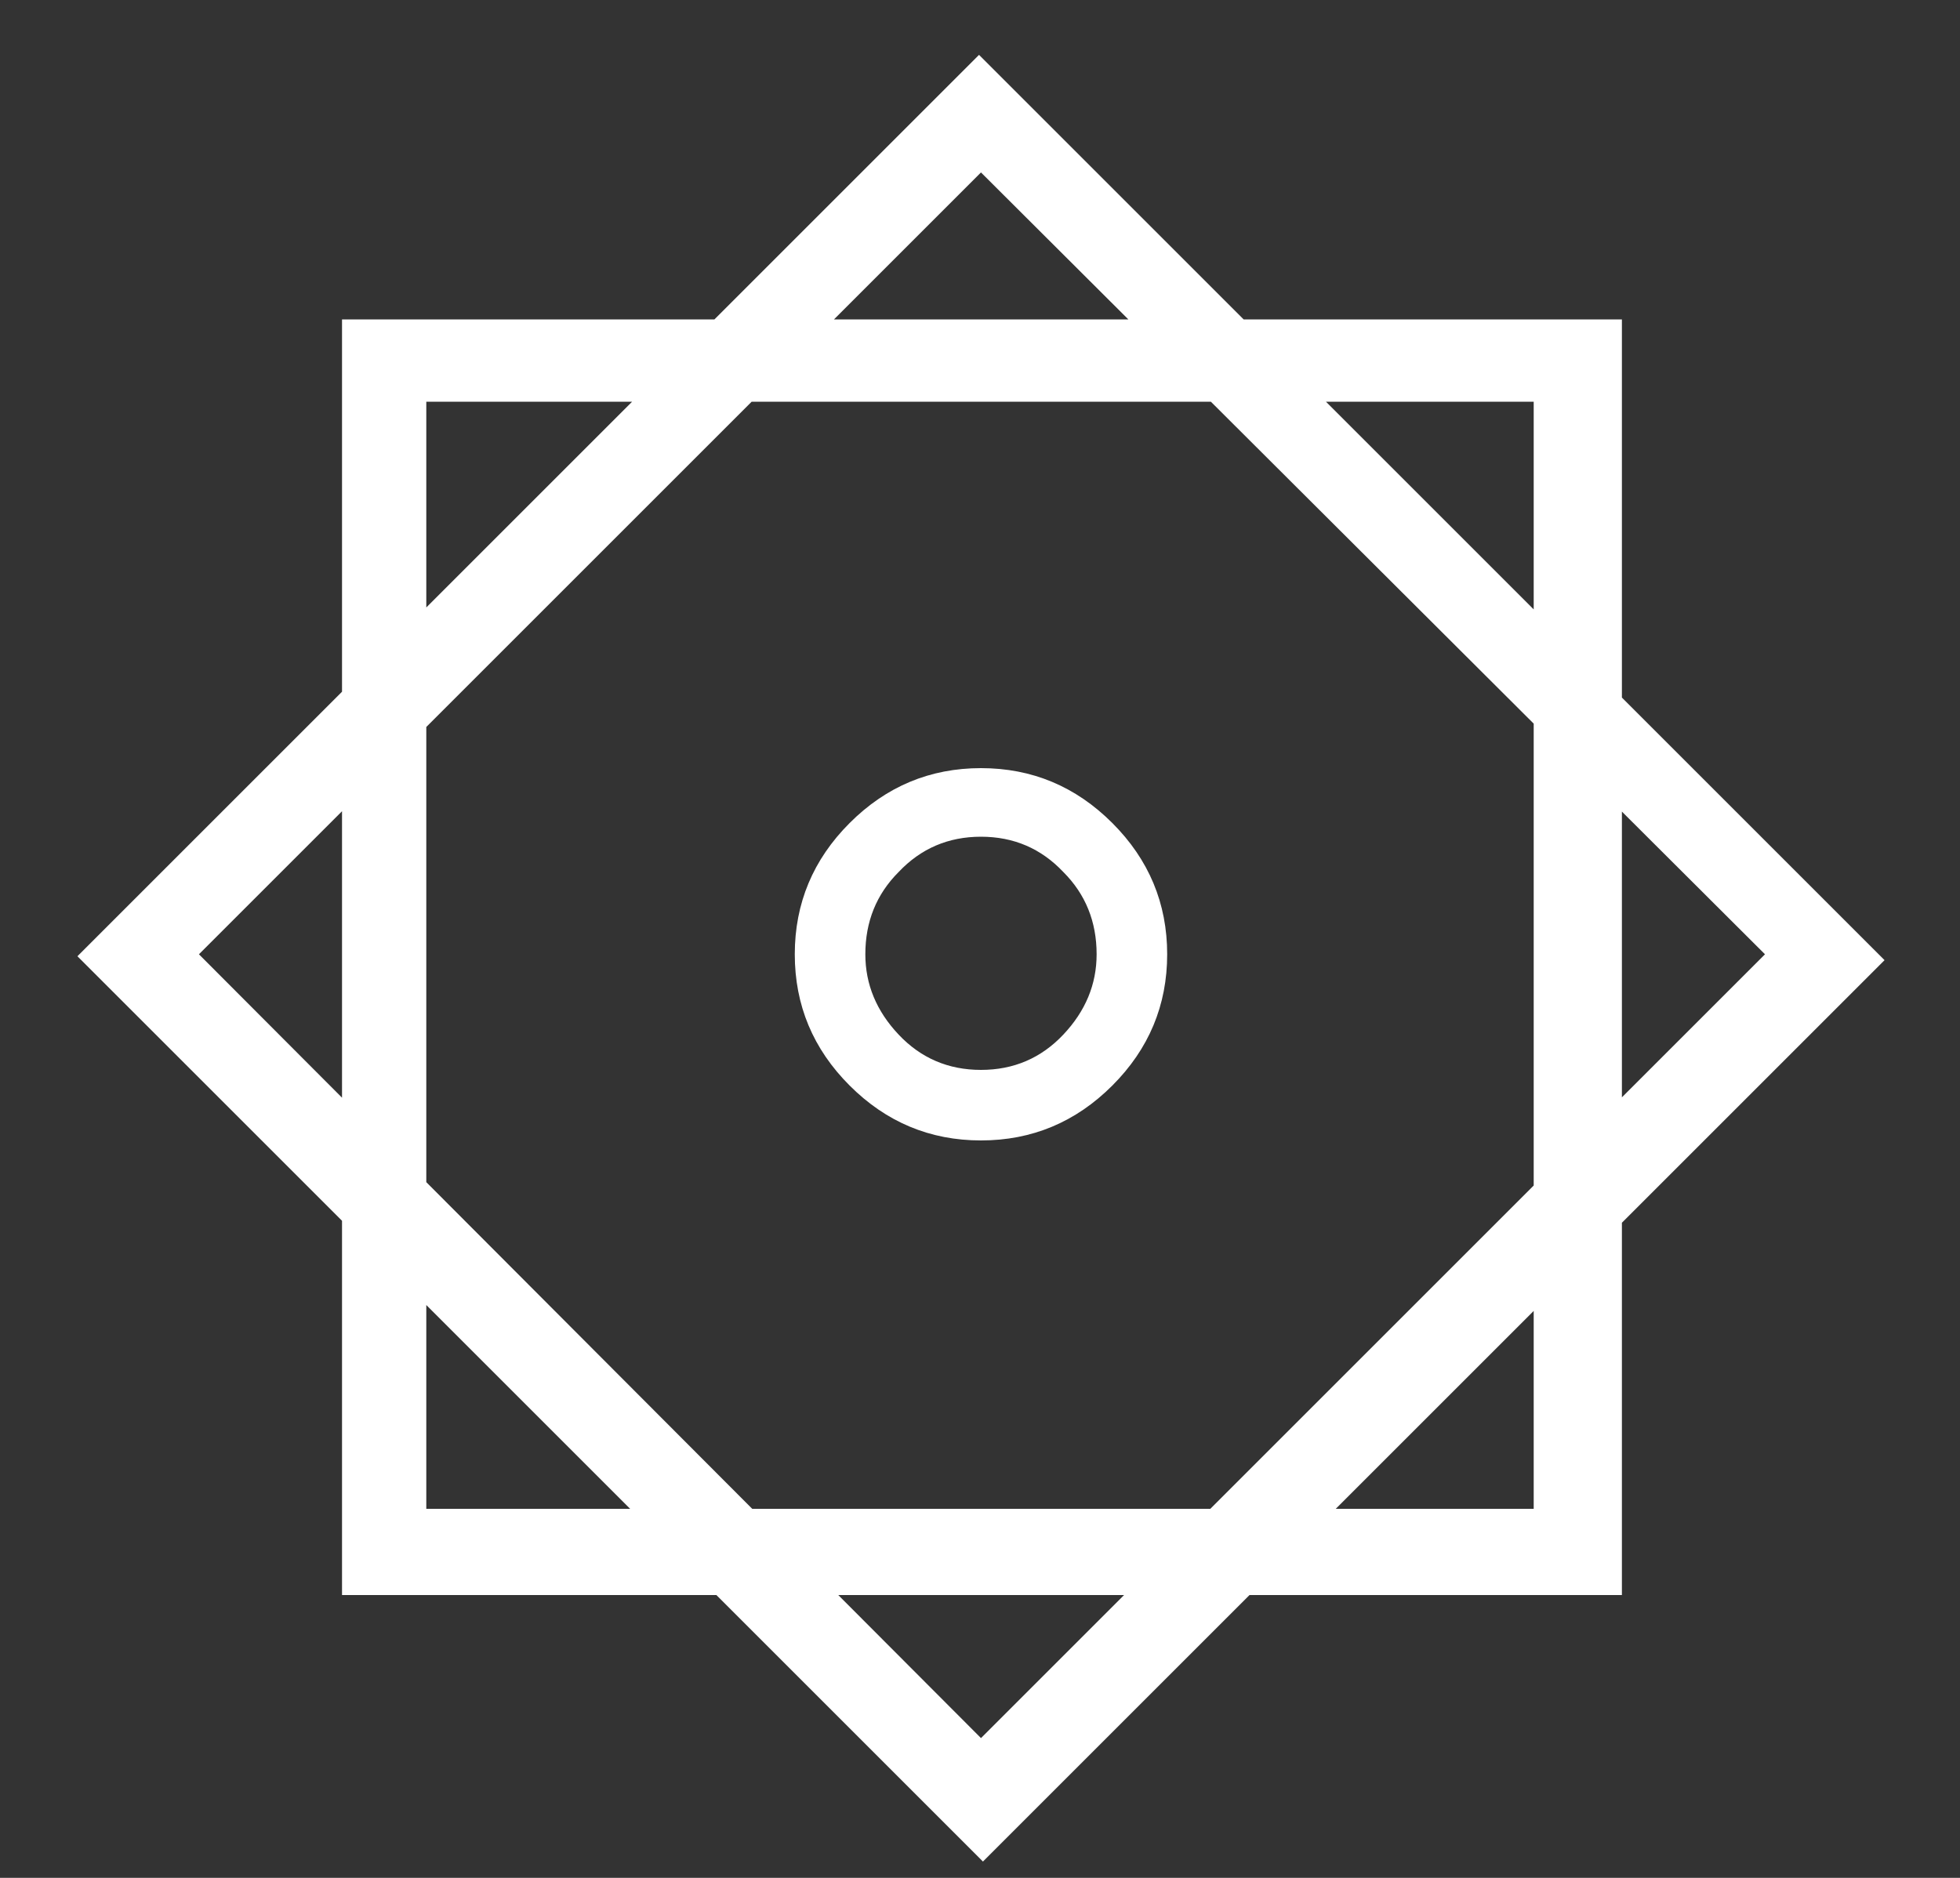 <svg width="24" height="23" viewBox="0 0 24 23" fill="none" xmlns="http://www.w3.org/2000/svg">
<rect x="0" y="0" width="24" height="23" fill="#333333" stroke="none"/>
<path d="M12.036 22.8L0.948 11.712L11.988 0.672L23.076 11.76L12.036 22.8ZM12.012 21.288L21.612 11.688L12.012 2.112L2.436 11.688L12.012 21.288ZM4.188 19.536V3.912H19.86V19.536H4.188ZM5.22 18.48H18.78V4.92H5.22V18.48ZM12.012 13.968C11.388 13.968 10.852 13.744 10.404 13.296C9.956 12.848 9.732 12.312 9.732 11.688C9.732 11.064 9.956 10.528 10.404 10.08C10.852 9.632 11.388 9.408 12.012 9.408C12.636 9.408 13.172 9.632 13.62 10.08C14.068 10.528 14.292 11.064 14.292 11.688C14.292 12.312 14.068 12.848 13.62 13.296C13.172 13.744 12.636 13.968 12.012 13.968ZM12.012 13.104C12.412 13.104 12.748 12.96 13.02 12.672C13.292 12.384 13.428 12.056 13.428 11.688C13.428 11.288 13.292 10.952 13.02 10.68C12.748 10.392 12.412 10.248 12.012 10.248C11.612 10.248 11.276 10.392 11.004 10.68C10.732 10.952 10.596 11.288 10.596 11.688C10.596 12.056 10.732 12.384 11.004 12.672C11.276 12.96 11.612 13.104 12.012 13.104Z" fill="white"/>
</svg>
